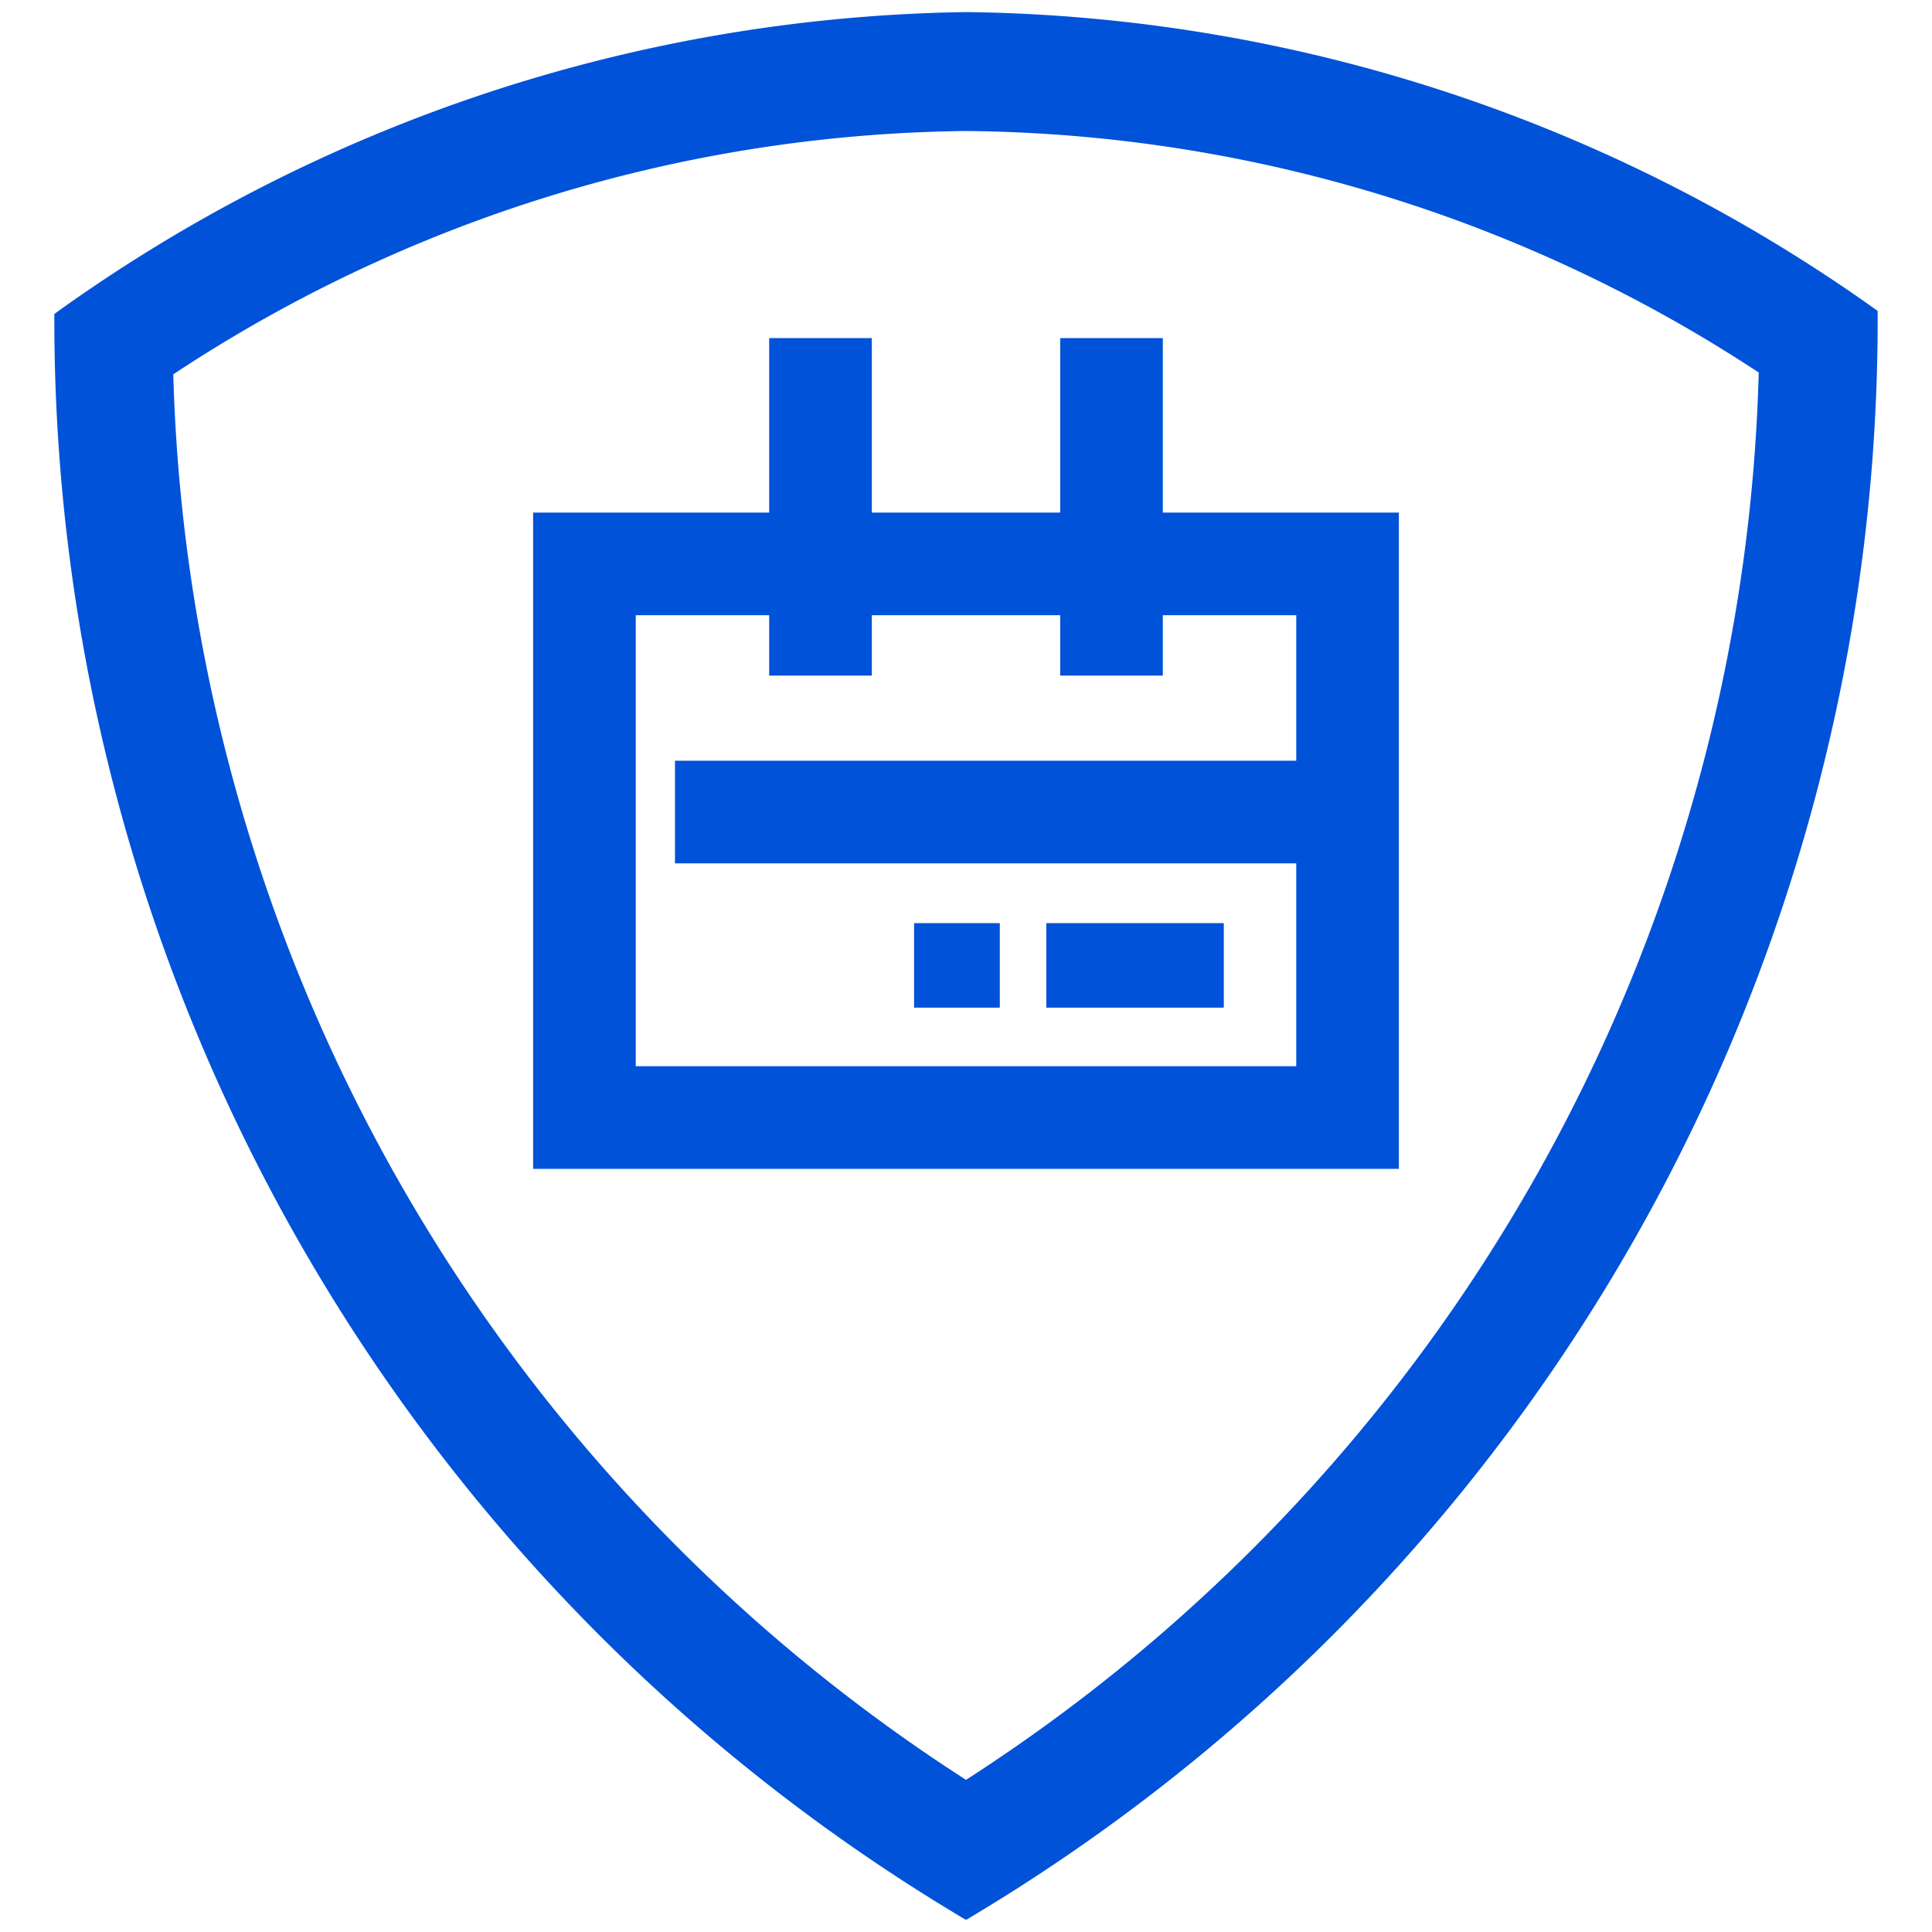 <svg data-name="图层 1" xmlns="http://www.w3.org/2000/svg" width="32" height="32" viewBox="0 0 32 32"><path fill="#0052D9" d="M31.1,5.15A26.47,26.47,0,0,0,16,.2a26.47,26.47,0,0,0-15.1,5A30.82,30.82,0,0,0,16,31.8h0A30.82,30.82,0,0,0,31.1,5.15ZM16,29.48A28.62,28.62,0,0,1,2.87,6.2,24.26,24.26,0,0,1,16,2.17a24.26,24.26,0,0,1,13.13,4A28.62,28.62,0,0,1,16,29.48Z"/><g fill="#0052D9"><path d="M23.17,19.36H8.83V8.49H23.17Zm-12.64-1.7H21.47V10.19H10.53Z"/><path d="M11.18 12.6H22.32V14.3H11.18zM17.33 15.29H20.27V16.69H17.33zM15.14 15.29H16.56V16.69H15.14zM12.74 5.6H14.44V11.19H12.74zM17.56 5.6H19.26V11.19H17.56z"/></g></svg>
